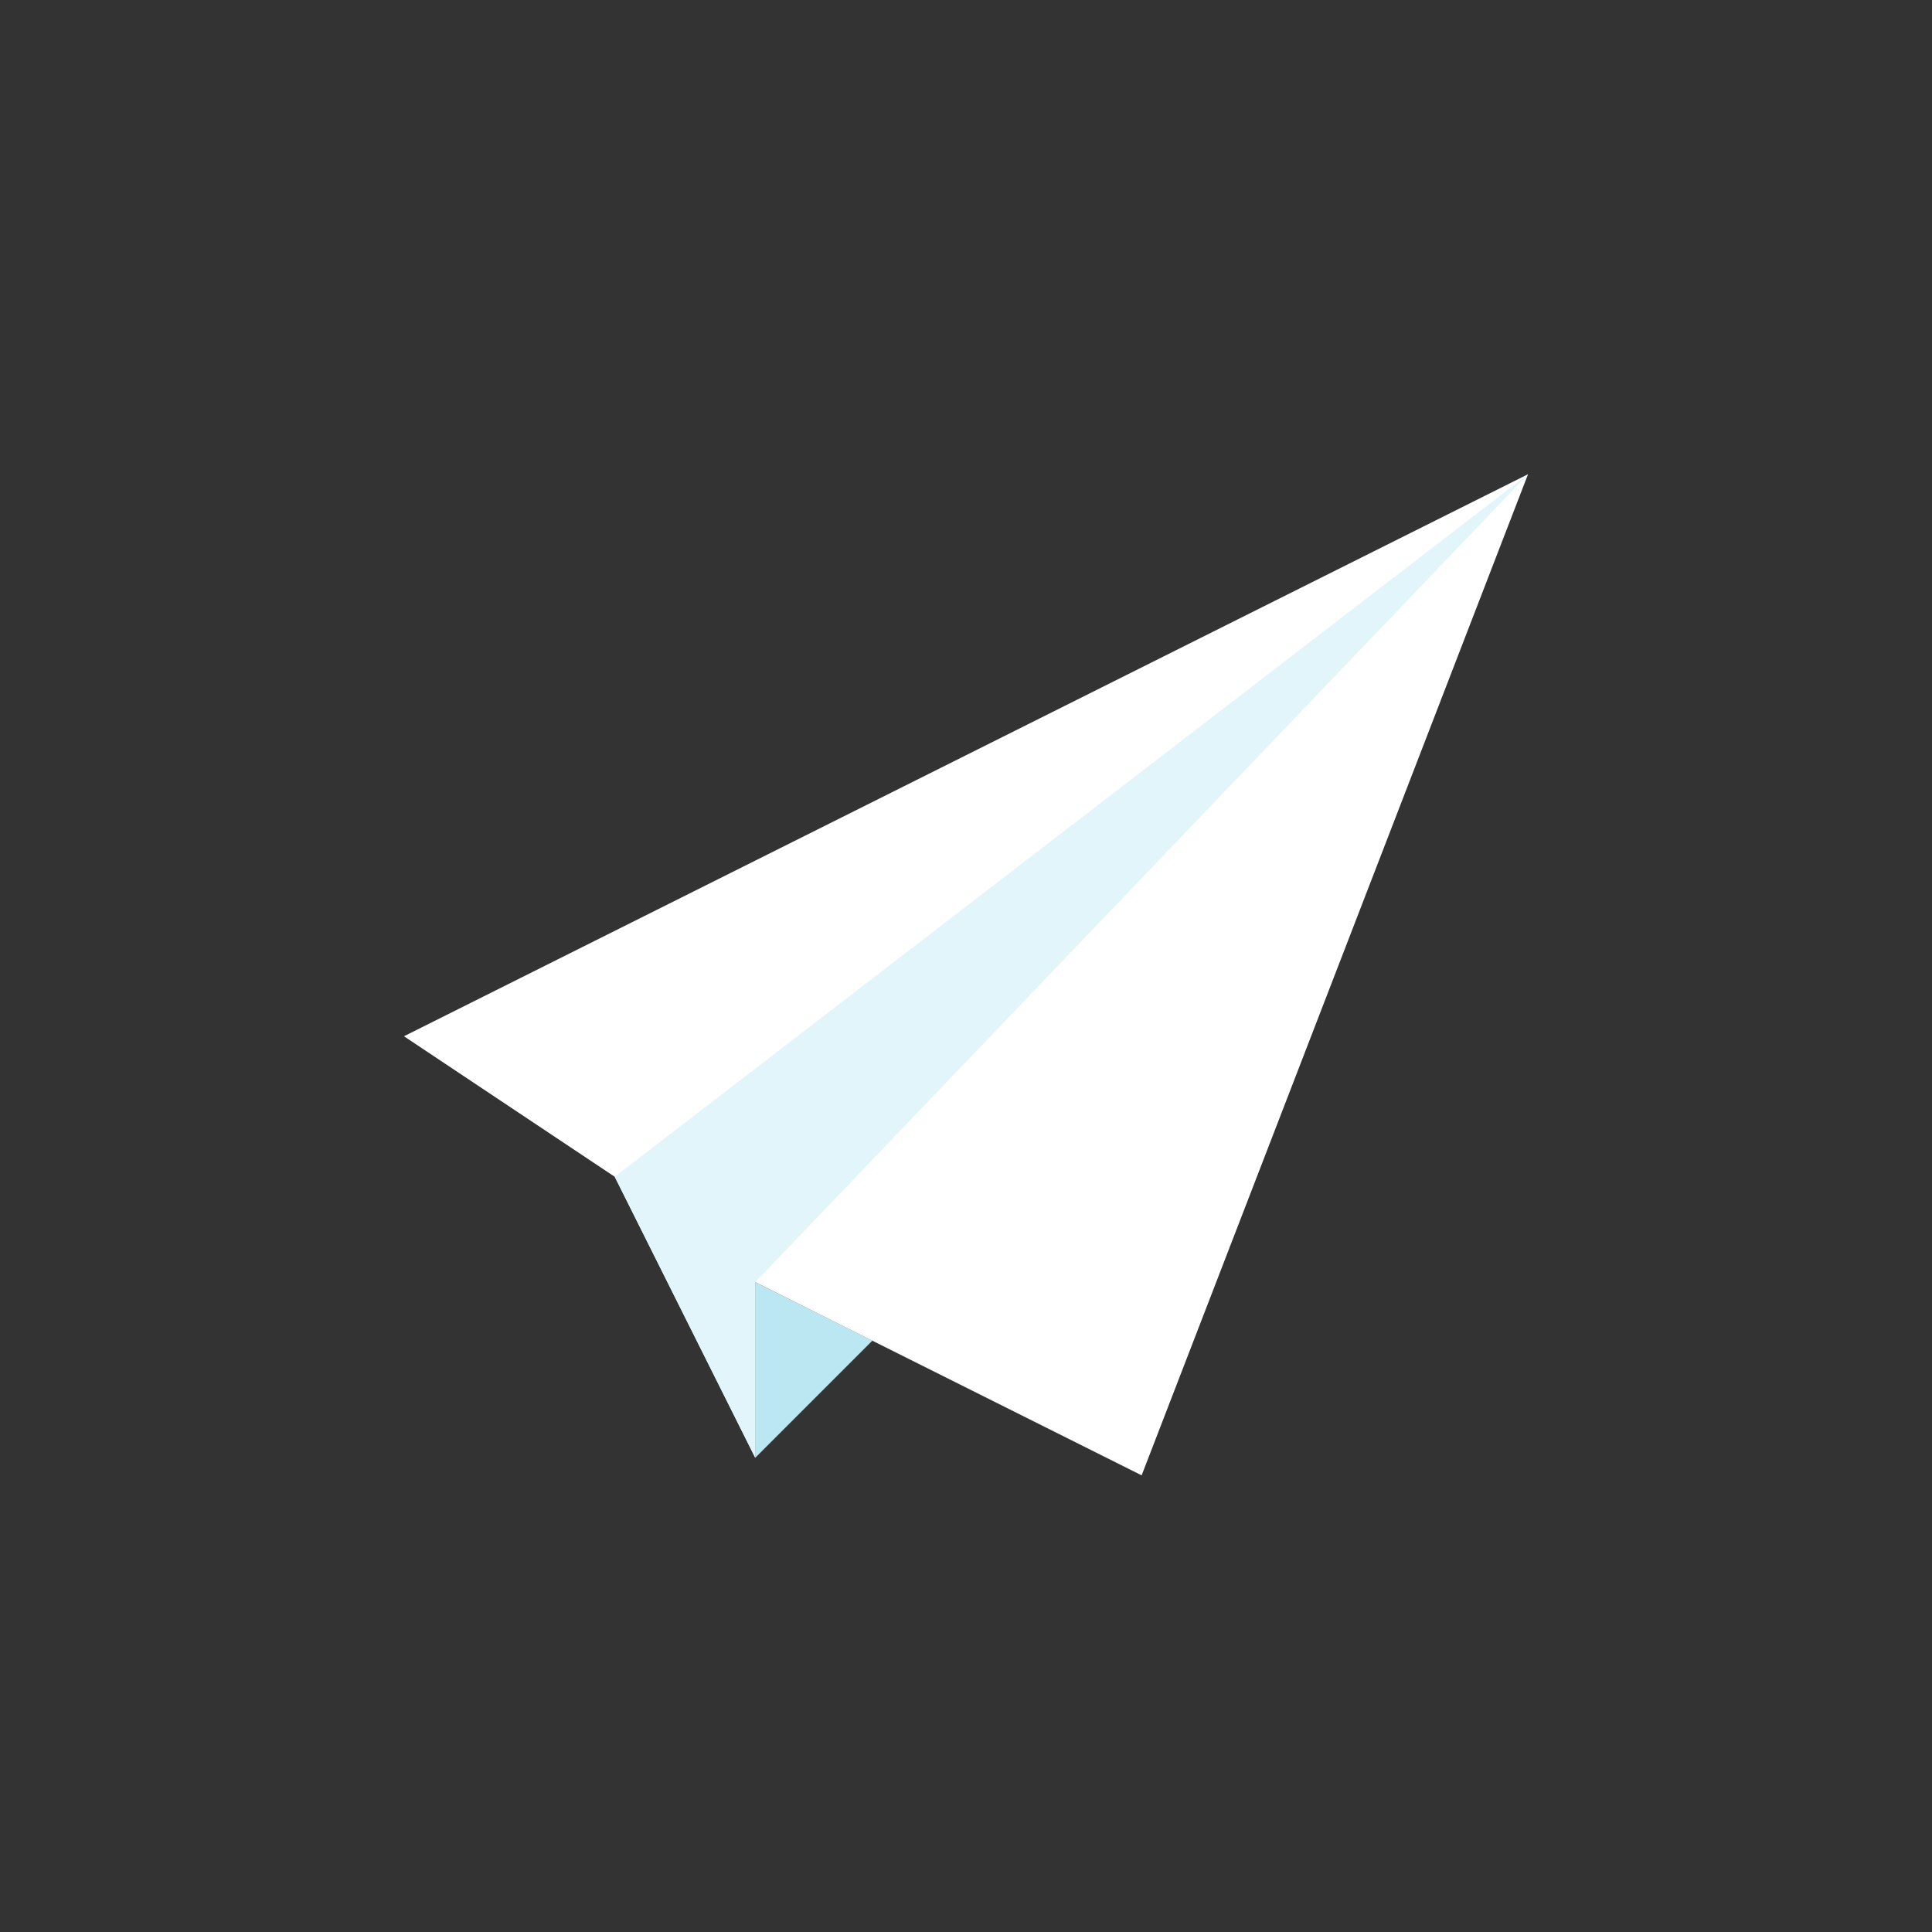 <?xml version="1.0" encoding="iso-8859-1"?>
<!-- Generator: Adobe Illustrator 17.1.0, SVG Export Plug-In . SVG Version: 6.00 Build 0)  -->
<!DOCTYPE svg PUBLIC "-//W3C//DTD SVG 1.0//EN" "http://www.w3.org/TR/2001/REC-SVG-20010904/DTD/svg10.dtd">
<svg version="1.0" xmlns="http://www.w3.org/2000/svg" xmlns:xlink="http://www.w3.org/1999/xlink" x="0px" y="0px" width="110px"
	 height="110px" viewBox="0 0 110 110" style="enable-background:new 0 0 110 110;" xml:space="preserve">
<rect x="0" y="0" width="110" height="110" fill="#333333" stroke="none"/>
<g id="Artboard" style="display:none;">
	<rect x="-187" y="-591" style="display:inline;fill:#8C8C8C;" width="1412" height="743"/>
</g>
<g id="R-Multicolor" style="display:none;">
	<circle style="display:inline;fill:#25B7D3;" cx="55" cy="55" r="55"/>
	<g style="display:inline;">
		<polygon style="fill:#CFD3D4;" points="49.67,76.33 43,83 43,73 		"/>
		<polygon style="fill:#FFFFFF;" points="87,27 65,84 43,73 43,83 35,67 23,59 		"/>
		<polygon style="fill:#E2E4E5;" points="35,67 43,83 43,73 87,27 		"/>
	</g>
</g>
<g id="Multicolor" style="display:none;">
	<g style="display:inline;">
		<polygon style="fill:#CFD3D4;" points="49.67,76.33 43,83 43,73 		"/>
		<polygon style="fill:#FFFFFF;" points="87,27 65,84 43,73 43,83 35,67 23,59 		"/>
		<polygon style="fill:#E2E4E5;" points="35,67 43,83 43,73 87,27 		"/>
	</g>
</g>
<g id="Blue">
	<g>
		<g>
			<polygon style="fill:#BBE7F2;" points="49.67,76.33 43,83 43,73 			"/>
		</g>
		<g>
			<polygon style="fill:#FFFFFF;" points="87,27 65,84 43,73 43,83 35,67 23,59 			"/>
		</g>
		<g>
			<polygon style="fill:#E1F5FA;" points="35,67 43,83 43,73 87,27 			"/>
		</g>
	</g>
</g>
<g id="R-Blue" style="display:none;">
	<g style="display:inline;">
		<circle style="fill:#81D2EB;" cx="55" cy="55" r="55"/>
	</g>
	<g style="display:inline;">
		<g>
			<polygon style="fill:#BBE7F2;" points="49.67,76.33 43,83 43,73 			"/>
		</g>
		<g>
			<polygon style="fill:#FFFFFF;" points="87,27 65,84 43,73 43,83 35,67 23,59 			"/>
		</g>
		<g>
			<polygon style="fill:#E1F5FA;" points="35,67 43,83 43,73 87,27 			"/>
		</g>
	</g>
</g>
<g id="Green" style="display:none;">
	<g style="display:inline;">
		<g>
			<polygon style="fill:#AAF0E9;" points="49.67,76.33 43,83 43,73 			"/>
		</g>
		<g>
			<polygon style="fill:#FFFFFF;" points="87,27 65,84 43,73 43,83 35,67 23,59 			"/>
		</g>
		<g>
			<polygon style="fill:#D7FCF9;" points="35,67 43,83 43,73 87,27 			"/>
		</g>
	</g>
</g>
<g id="R-Green" style="display:none;">
	<g style="display:inline;">
		<circle style="fill:#87E0C8;" cx="55" cy="55" r="55"/>
	</g>
	<g style="display:inline;">
		<g>
			<polygon style="fill:#AAF0E9;" points="49.67,76.33 43,83 43,73 			"/>
		</g>
		<g>
			<polygon style="fill:#FFFFFF;" points="87,27 65,84 43,73 43,83 35,67 23,59 			"/>
		</g>
		<g>
			<polygon style="fill:#D7FCF9;" points="35,67 43,83 43,73 87,27 			"/>
		</g>
	</g>
</g>
<g id="Red" style="display:none;">
	<g style="display:inline;">
		<g>
			<polygon style="fill:#FFD7D4;" points="49.566,76.33 42.896,83 42.896,73 			"/>
		</g>
		<g>
			<polygon style="fill:#FFFFFF;" points="86.896,27 64.896,84 42.896,73 42.896,83 34.896,67 22.896,59 			"/>
		</g>
		<g>
			<polygon style="fill:#FFEFED;" points="34.896,67 42.896,83 42.896,73 86.896,27 			"/>
		</g>
	</g>
</g>
<g id="R-Red" style="display:none;">
	<g style="display:inline;">
		<circle style="fill:#FABBAF;" cx="55" cy="55" r="55"/>
	</g>
	<g style="display:inline;">
		<g>
			<polygon style="fill:#FFD7D4;" points="49.67,76.33 43,83 43,73 			"/>
		</g>
		<g>
			<polygon style="fill:#FFFFFF;" points="87,27 65,84 43,73 43,83 35,67 23,59 			"/>
		</g>
		<g>
			<polygon style="fill:#FFEFED;" points="35,67 43,83 43,73 87,27 			"/>
		</g>
	</g>
</g>
<g id="Yellow" style="display:none;">
	<g style="display:inline;">
		<g>
			<polygon style="fill:#FFE9A1;" points="49.566,76.33 42.896,83 42.896,73 			"/>
		</g>
		<g>
			<polygon style="fill:#FFFFFF;" points="86.896,27 64.896,84 42.896,73 42.896,83 34.896,67 22.896,59 			"/>
		</g>
		<g>
			<polygon style="fill:#FFF5D9;" points="34.896,67 42.896,83 42.896,73 86.896,27 			"/>
		</g>
	</g>
</g>
<g id="R-Yellow" style="display:none;">
	<g style="display:inline;">
		<circle style="fill:#FFD75E;" cx="55" cy="55" r="55"/>
	</g>
	<g style="display:inline;">
		<g>
			<polygon style="fill:#FFE9A1;" points="49.67,76.33 43,83 43,73 			"/>
		</g>
		<g>
			<polygon style="fill:#FFFFFF;" points="87,27 65,84 43,73 43,83 35,67 23,59 			"/>
		</g>
		<g>
			<polygon style="fill:#FFF5D9;" points="35,67 43,83 43,73 87,27 			"/>
		</g>
	</g>
</g>
</svg>
